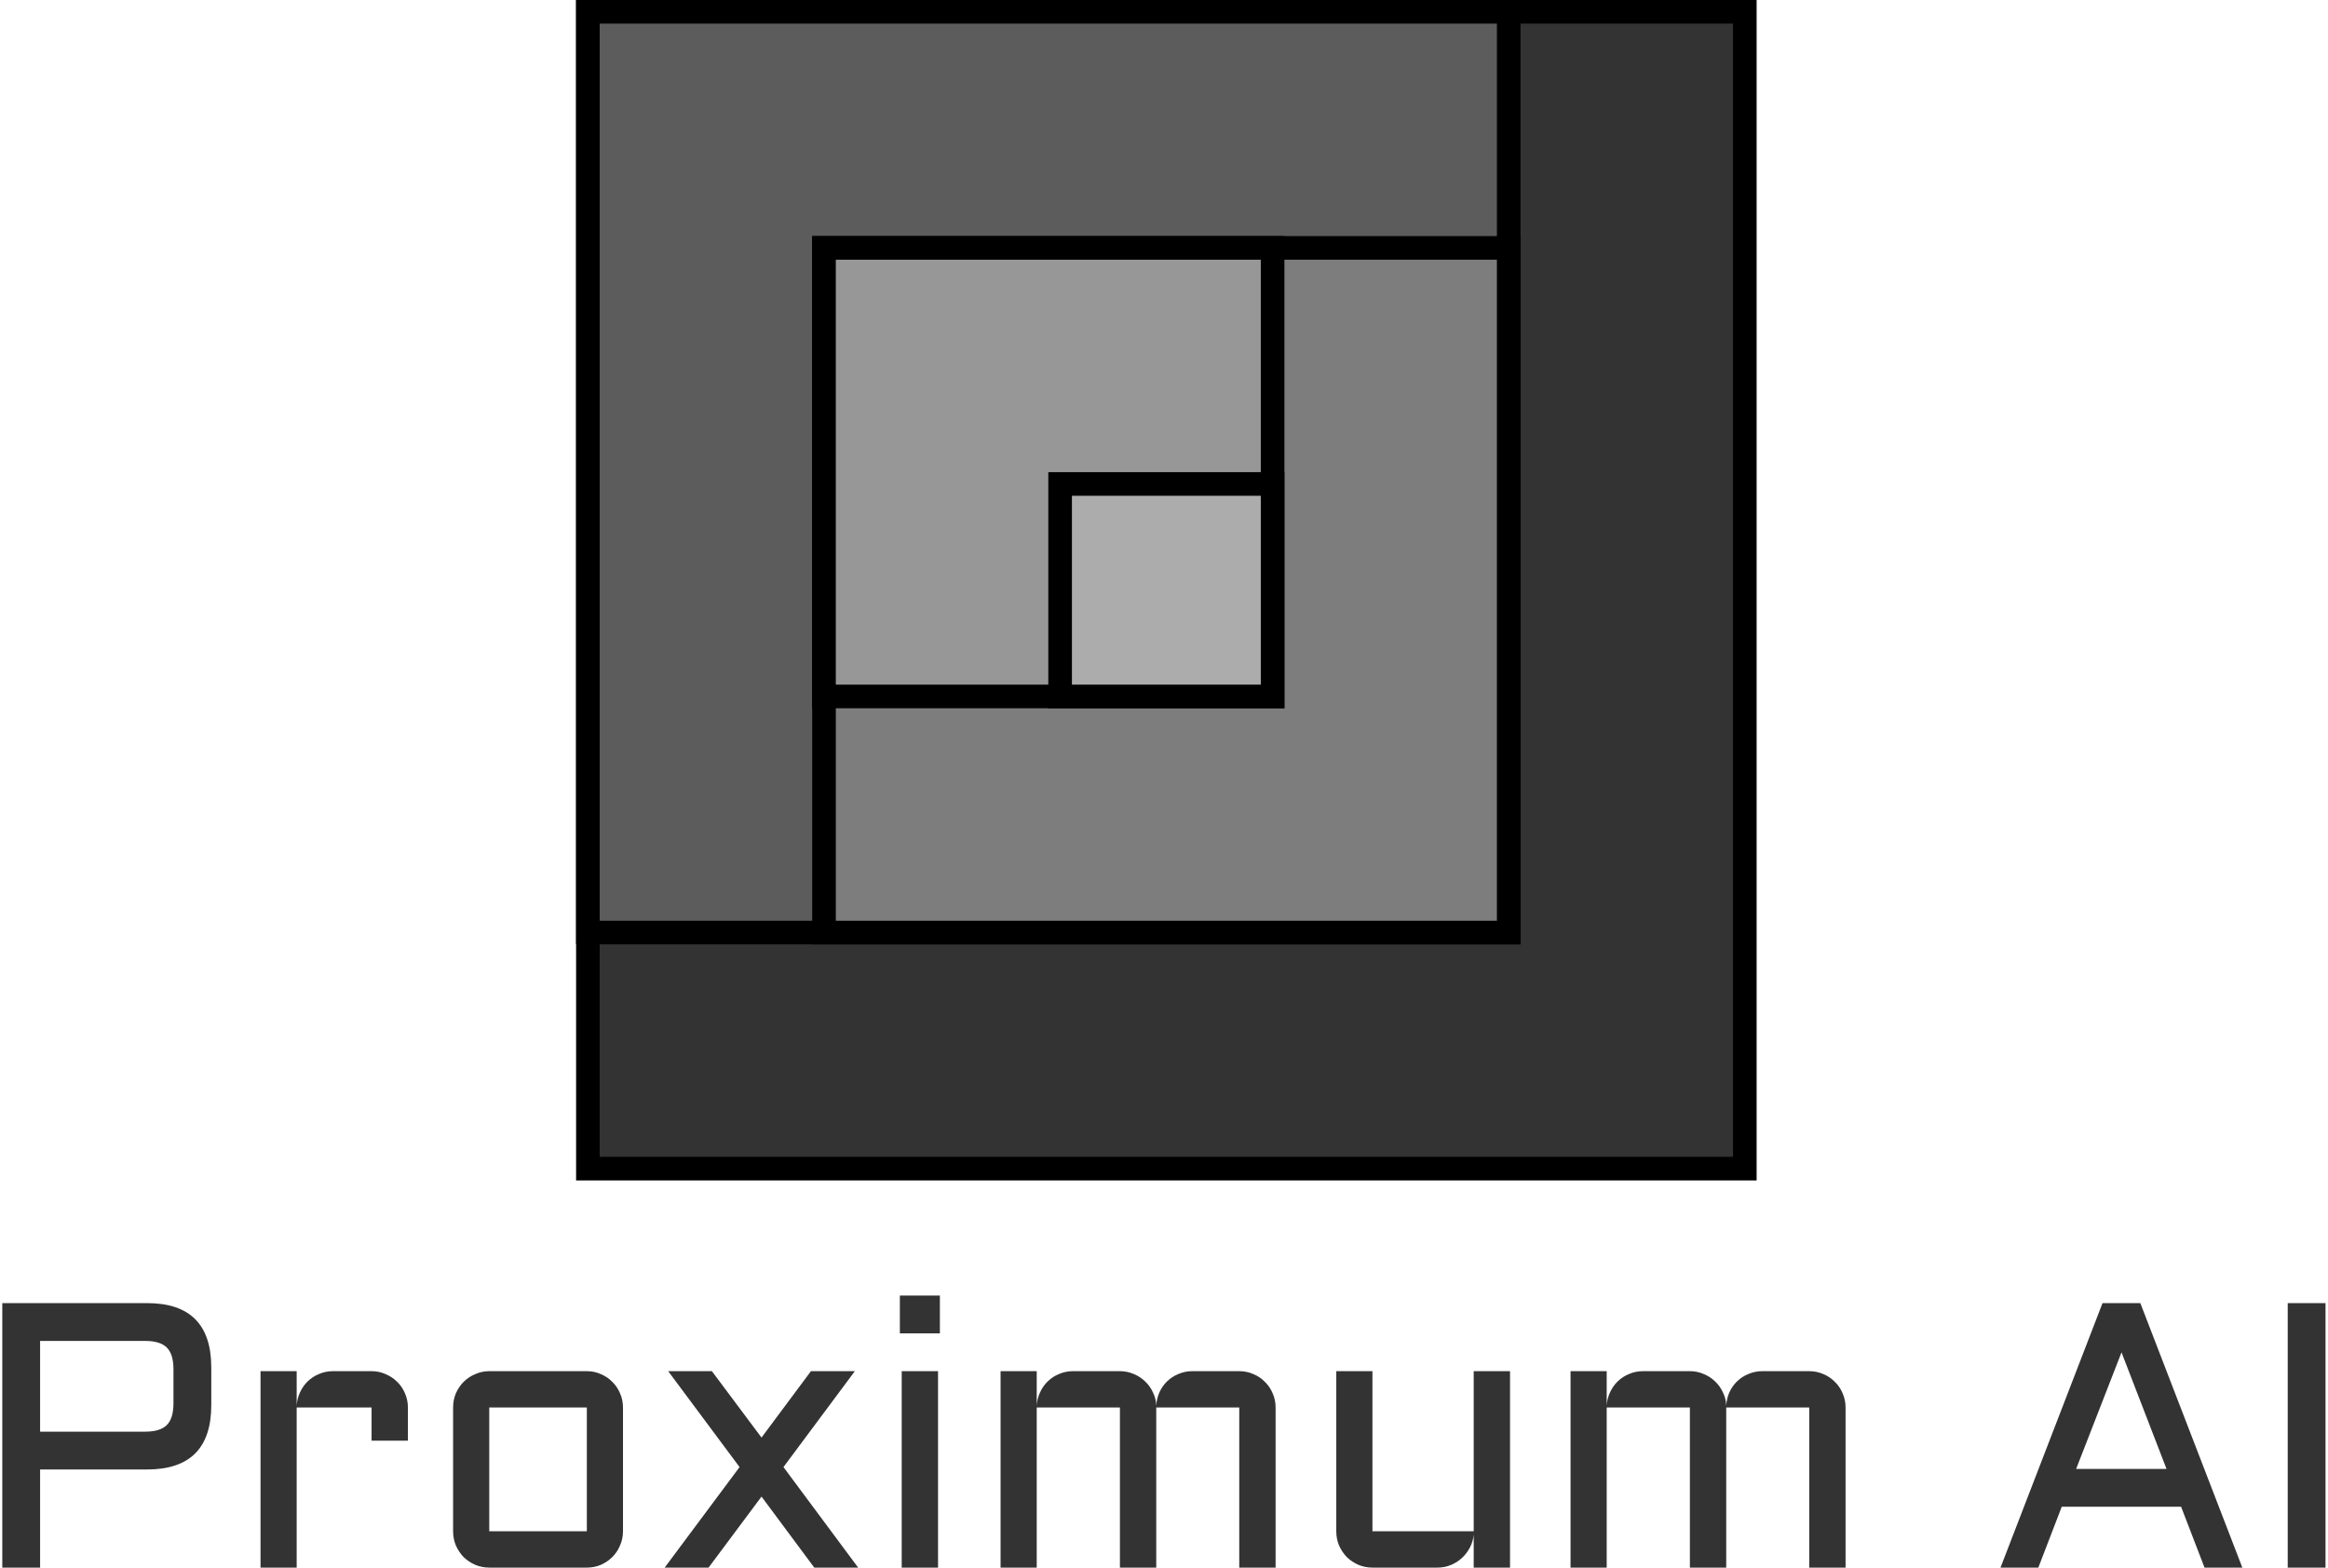 <svg width="493" height="332" viewBox="0 0 493 332" fill="none" xmlns="http://www.w3.org/2000/svg">
<rect x="124.5" y="2.5" width="245" height="245" fill="#333333" stroke="black" stroke-width="5"/>
<path d="M0.484 332V275.984H31.148C40.211 275.984 44.742 280.529 44.742 289.617V297.586C44.742 306.674 40.211 311.219 31.148 311.219H8.492V332H0.484ZM8.492 303.211H30.719C32.854 303.211 34.391 302.742 35.328 301.805C36.266 300.867 36.734 299.331 36.734 297.195V290.008C36.734 287.872 36.266 286.336 35.328 285.398C34.391 284.461 32.854 283.992 30.719 283.992H8.492V303.211ZM62.828 298.094V332H55.172V290.398H62.828V297.742C62.88 296.727 63.115 295.776 63.531 294.891C63.948 293.979 64.495 293.198 65.172 292.547C65.875 291.87 66.682 291.349 67.594 290.984C68.505 290.594 69.482 290.398 70.523 290.398H78.688C79.755 290.398 80.745 290.607 81.656 291.023C82.594 291.414 83.414 291.961 84.117 292.664C84.82 293.341 85.367 294.148 85.758 295.086C86.174 296.023 86.383 297.026 86.383 298.094V305.125H78.688V298.094H62.828ZM131.93 324.305C131.93 325.372 131.721 326.375 131.305 327.312C130.914 328.25 130.367 329.07 129.664 329.773C128.987 330.451 128.18 330.997 127.242 331.414C126.331 331.805 125.341 332 124.273 332H103.609C102.568 332 101.578 331.805 100.641 331.414C99.703 330.997 98.883 330.451 98.18 329.773C97.503 329.07 96.956 328.25 96.539 327.312C96.148 326.375 95.953 325.372 95.953 324.305V298.094C95.953 297.026 96.148 296.023 96.539 295.086C96.956 294.148 97.503 293.341 98.18 292.664C98.883 291.961 99.703 291.414 100.641 291.023C101.578 290.607 102.568 290.398 103.609 290.398H124.273C125.341 290.398 126.331 290.607 127.242 291.023C128.18 291.414 128.987 291.961 129.664 292.664C130.367 293.341 130.914 294.148 131.305 295.086C131.721 296.023 131.93 297.026 131.93 298.094V324.305ZM103.609 298.094V324.305H124.273V298.094H103.609ZM181.031 290.398L165.914 310.711L181.734 332H172.438L161.266 316.961L150.055 332H140.758L156.617 310.711L141.5 290.398H150.758L161.266 304.461L171.734 290.398H181.031ZM198.648 290.398V332H190.953V290.398H198.648ZM190.562 274.383H199.039V282.391H190.562V274.383ZM244.859 298.094V332H237.164V298.094H219.547V332H211.891V290.398H219.547V297.742C219.599 296.727 219.833 295.776 220.25 294.891C220.667 293.979 221.214 293.198 221.891 292.547C222.594 291.87 223.401 291.349 224.312 290.984C225.224 290.594 226.201 290.398 227.242 290.398H237.164C238.18 290.398 239.143 290.594 240.055 290.984C240.966 291.349 241.773 291.87 242.477 292.547C243.18 293.198 243.74 293.979 244.156 294.891C244.599 295.776 244.833 296.727 244.859 297.742C244.911 296.727 245.133 295.776 245.523 294.891C245.94 293.979 246.487 293.198 247.164 292.547C247.867 291.87 248.674 291.349 249.586 290.984C250.497 290.594 251.474 290.398 252.516 290.398H262.438C263.505 290.398 264.508 290.607 265.445 291.023C266.383 291.414 267.19 291.961 267.867 292.664C268.57 293.341 269.117 294.148 269.508 295.086C269.924 296.023 270.133 297.026 270.133 298.094V332H262.438V298.094H244.859ZM282.984 290.398H290.641V324.305H312.086V290.398H319.781V332H312.086V324.969C312.008 325.932 311.747 326.844 311.305 327.703C310.862 328.562 310.289 329.318 309.586 329.969C308.909 330.594 308.128 331.089 307.242 331.453C306.357 331.818 305.419 332 304.43 332H290.641C289.599 332 288.609 331.805 287.672 331.414C286.734 330.997 285.914 330.451 285.211 329.773C284.534 329.07 283.987 328.25 283.57 327.312C283.18 326.375 282.984 325.372 282.984 324.305V290.398ZM365.562 298.094V332H357.867V298.094H340.25V332H332.594V290.398H340.25V297.742C340.302 296.727 340.536 295.776 340.953 294.891C341.37 293.979 341.917 293.198 342.594 292.547C343.297 291.87 344.104 291.349 345.016 290.984C345.927 290.594 346.904 290.398 347.945 290.398H357.867C358.883 290.398 359.846 290.594 360.758 290.984C361.669 291.349 362.477 291.87 363.18 292.547C363.883 293.198 364.443 293.979 364.859 294.891C365.302 295.776 365.536 296.727 365.562 297.742C365.615 296.727 365.836 295.776 366.227 294.891C366.643 293.979 367.19 293.198 367.867 292.547C368.57 291.87 369.378 291.349 370.289 290.984C371.201 290.594 372.177 290.398 373.219 290.398H383.141C384.208 290.398 385.211 290.607 386.148 291.023C387.086 291.414 387.893 291.961 388.57 292.664C389.273 293.341 389.82 294.148 390.211 295.086C390.628 296.023 390.836 297.026 390.836 298.094V332H383.141V298.094H365.562ZM453.258 275.984L474.859 332H466.852L461.891 319.109H436.617L431.656 332H423.648L445.25 275.984H453.258ZM439.664 311.102H458.805L449.273 286.414L439.664 311.102ZM492.477 275.984V332H484.469V275.984H492.477Z" fill="#333333"/>
<rect x="124.5" y="2.5" width="195" height="195" fill="#5C5C5C" stroke="black" stroke-width="5"/>
<rect x="174.5" y="52.5" width="145" height="145" fill="#7D7D7D" stroke="black" stroke-width="5"/>
<rect x="174.5" y="52.5" width="95" height="95" fill="#979797" stroke="black" stroke-width="5"/>
<rect x="224.5" y="102.5" width="45" height="45" fill="#ACACAC" stroke="black" stroke-width="5"/>
</svg>
